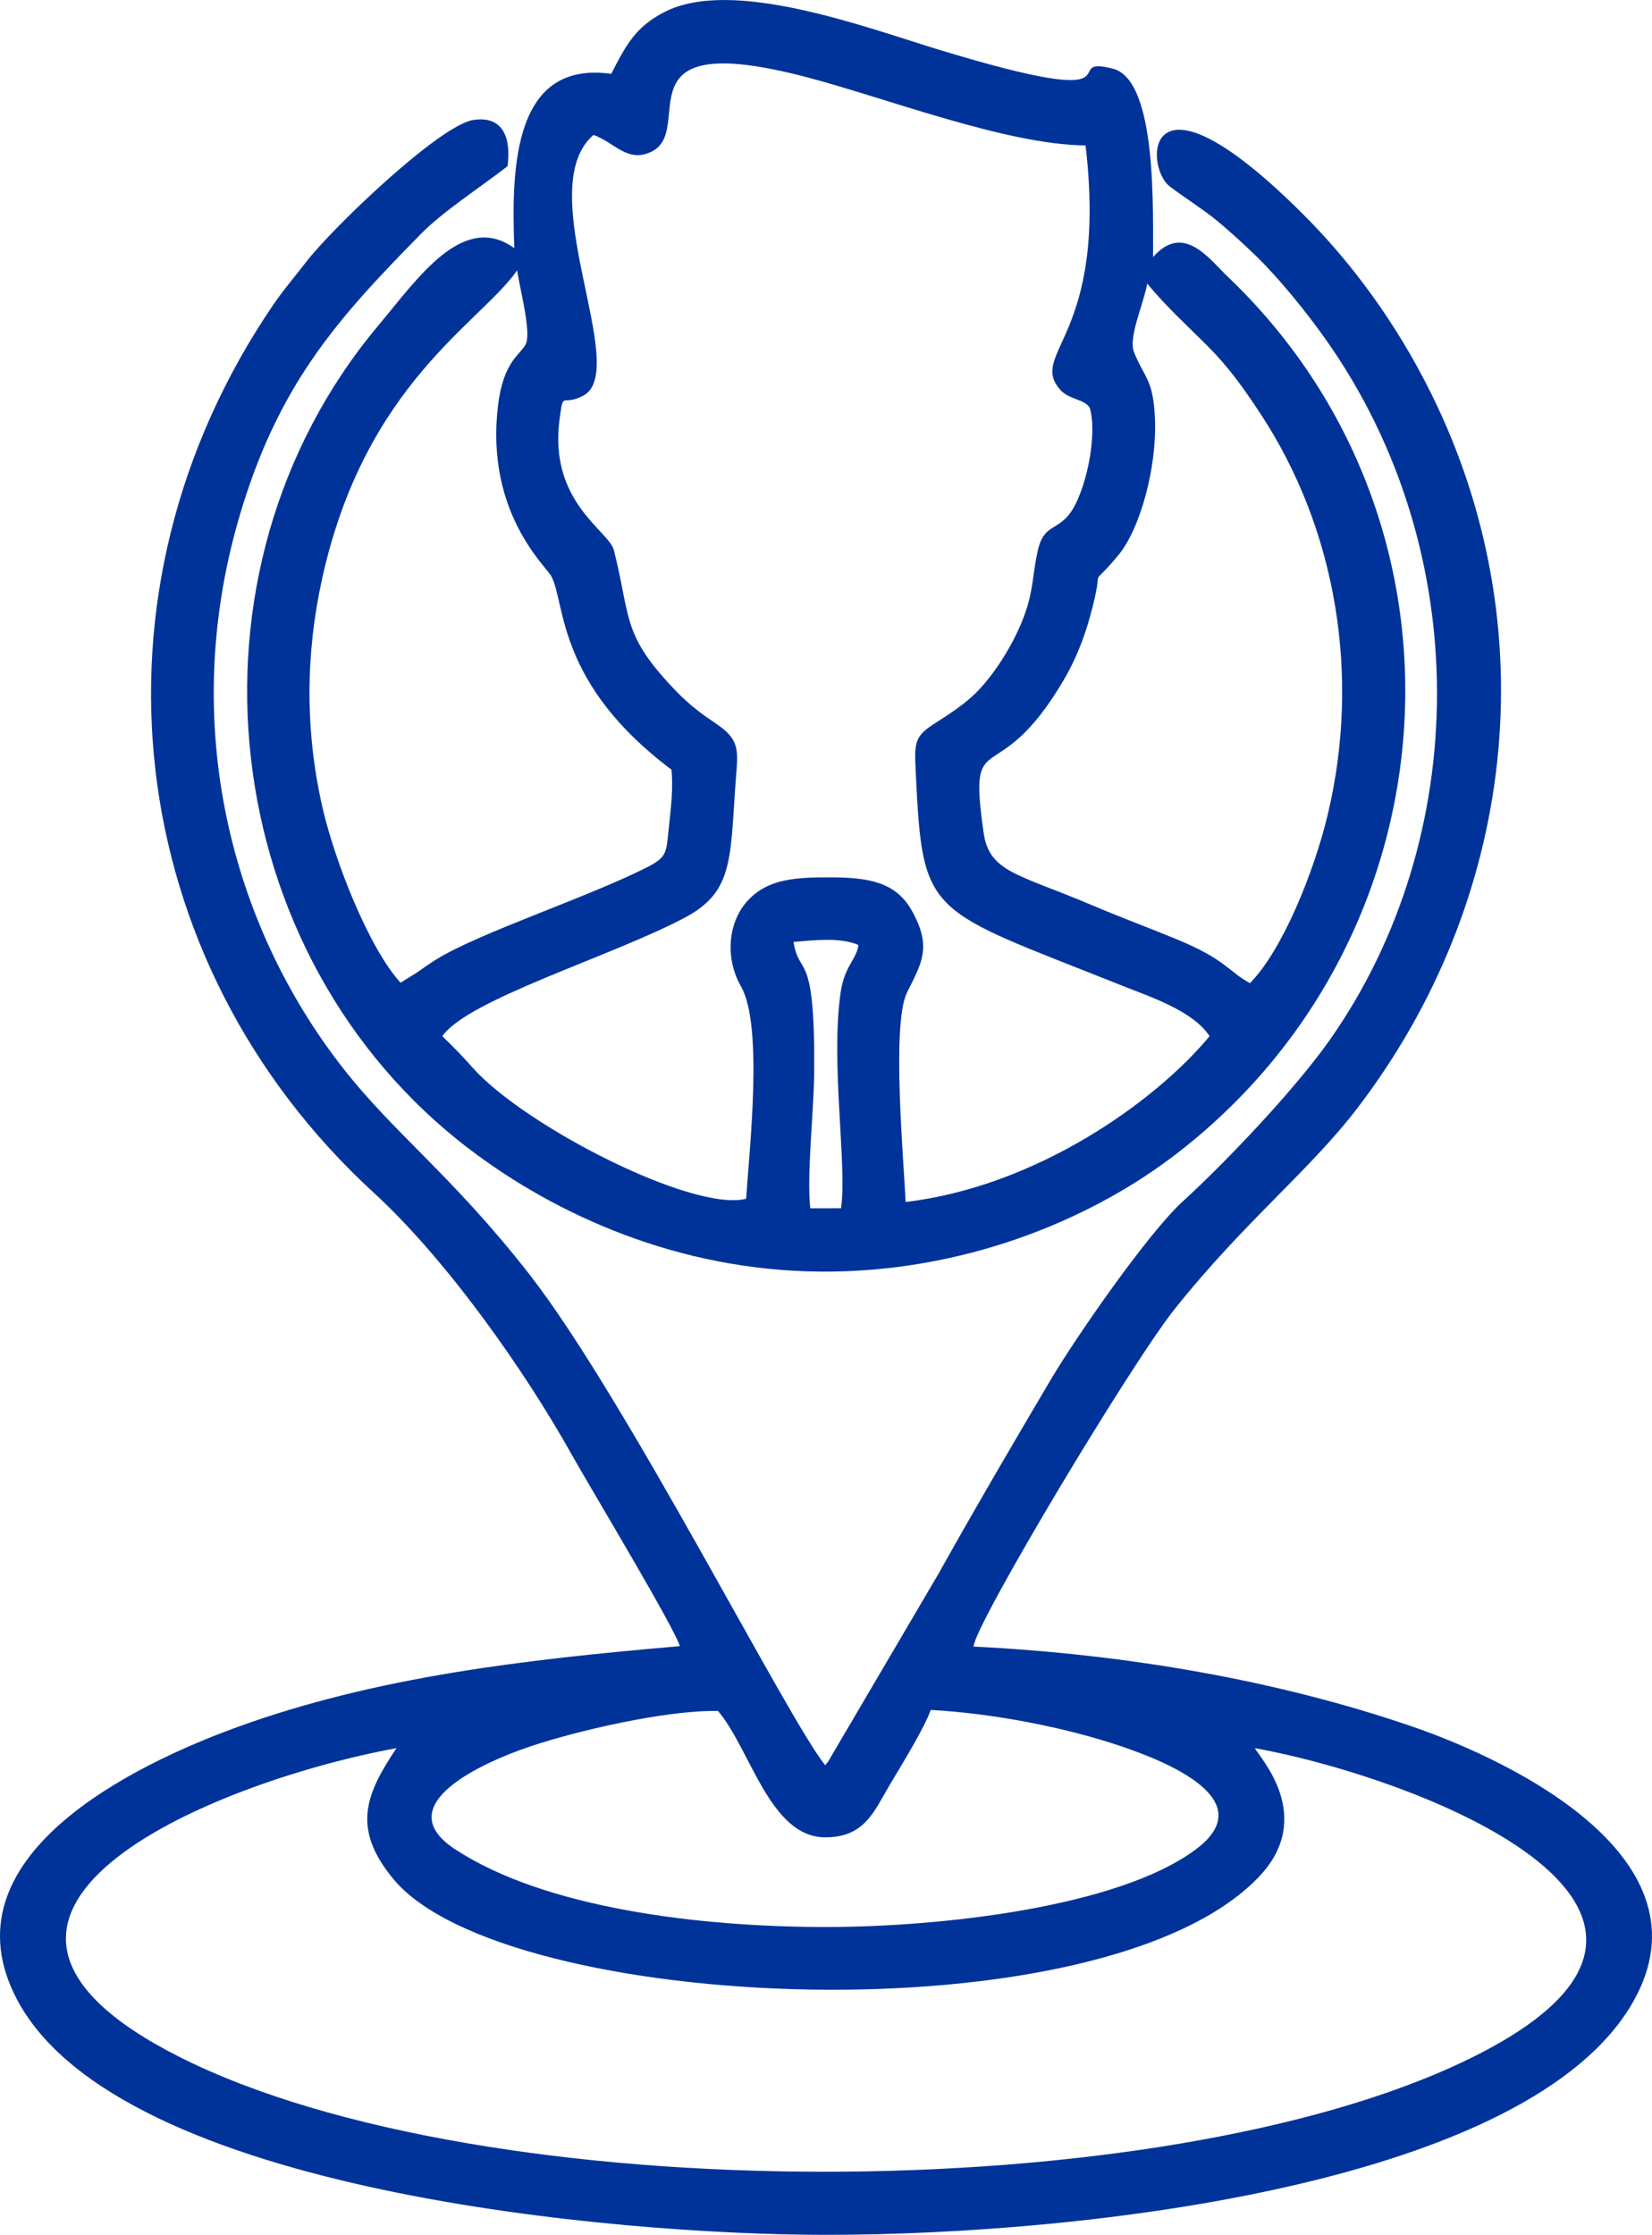 <?xml version="1.0" encoding="UTF-8"?>
<!DOCTYPE svg PUBLIC "-//W3C//DTD SVG 1.1//EN" "http://www.w3.org/Graphics/SVG/1.1/DTD/svg11.dtd">
<!-- Creator: CorelDRAW -->
<svg xmlns="http://www.w3.org/2000/svg" xml:space="preserve" width="100%" height="100%" version="1.1" style="shape-rendering:geometricPrecision; text-rendering:geometricPrecision; image-rendering:optimizeQuality; fill-rule:evenodd; clip-rule:evenodd"
viewBox="0 0 1830.87 2476.67"
 xmlns:xlink="http://www.w3.org/1999/xlink"
 xmlns:xodm="http://www.corel.com/coreldraw/odm/2003">
 <defs>
  <style type="text/css">
   <![CDATA[
    .fil0 {fill:#003399}
   ]]>
  </style>
 </defs>
 <g id="Layer_x0020_1">
  <path class="fil0" d="M1031.44 1894.92c70,3.81 150.13,19.61 211.06,40.25 52.07,17.64 155.5,59.9 82.83,114.28 -85.6,64.06 -282.85,86.13 -410.68,86.04 -140.48,-0.1 -311.09,-20.95 -410.48,-86.29 -74.64,-49.07 31.23,-96.18 82.94,-113.65 50.72,-17.13 150.51,-40.57 208.63,-39.49 36.04,42.23 57.43,140.08 118.91,140.06 43.76,-0.02 53.97,-28.68 71.5,-58.26 12.31,-20.78 38.66,-63.24 45.3,-82.93zm359.25 42.33c192.43,35.35 565.52,184.63 236.74,344.77 -341.07,166.13 -1091.53,167.12 -1428.07,-2.32 -313.39,-157.78 29.53,-303.52 240.09,-342.45 -34.36,51.17 -49.94,89.12 -3.26,145.34 122.82,147.92 786.12,178.89 959.08,-2.77 63.59,-66.79 0.04,-132.94 -4.58,-142.57zm-476.05 19c-41.04,-49.99 -221.55,-407.86 -328.11,-544.29 -85.57,-109.54 -149.59,-155.47 -206.98,-229.04 -124.78,-159.94 -180.02,-381.05 -115.52,-606.03 43.06,-150.18 110.2,-223.8 202.5,-317.7 24.54,-24.96 63.98,-50.26 95.96,-74.99 4.02,-30.35 -4.29,-56.5 -38.04,-51.21 -37.52,5.89 -156.58,120.03 -185.28,157.44 -13.57,17.69 -24.61,30.11 -36.56,47.66 -216.74,318.28 -168.19,726.98 111.58,983.63 79.81,73.21 166.48,195.32 219.64,290.64 17.52,31.43 114.81,193.14 119.58,211.89 -173.11,14.94 -336.81,33.99 -490.15,89.58 -113.19,41.04 -329,143.9 -243.86,303.02 113.85,212.79 665.8,259.7 895.23,259.78 291.35,0.1 782.69,-57.41 895.87,-259.21 88.34,-157.5 -132.81,-265.28 -244.31,-303.73 -148.88,-51.34 -317.72,-80.56 -487.26,-88.98 1.49,-24.67 174.28,-312.98 222.68,-373.73 77.79,-97.63 149.47,-153.23 202.92,-223.2 175.11,-229.25 210.35,-530.99 81.96,-790.96 -40.24,-81.48 -90.74,-147.98 -142.43,-199.53 -177.4,-176.93 -176.28,-52.47 -147.67,-30.71 16.07,12.23 37.39,25.67 51.8,37.53 15.44,12.71 31.37,27.48 44.2,39.93 24.43,23.69 54.57,60.57 76.68,91.8 166.1,234.59 161.74,553.25 4.68,776.62 -37.95,53.98 -114.16,134.46 -162.93,178.94 -38.66,35.27 -118.63,150.81 -145.56,196.33 -41.8,70.66 -84.5,143.56 -125.3,216.55l-122.95 209.22c-0.33,-0.78 -1.55,1.85 -2.38,2.73z"/>
  <path class="fil0" d="M932.11 1338.98l-34.17 0.06c-3.89,-39.36 4.06,-107.61 4.4,-151.13 1.09,-138.25 -16.43,-103.75 -22.9,-144.09 22.73,-1.9 51.66,-5.35 71.87,3.36 -1.34,15.12 -15.35,22.91 -19.66,52.62 -11.35,78.27 7.35,191.93 0.46,239.18zm339.32 -1024.74c20.95,25.53 45.59,47.91 66.58,68.89 23.26,23.25 39.5,45.89 58.69,75.01 84.74,128.57 111.31,291.16 74.83,444.44 -15.08,63.39 -50.26,150.55 -86.22,186.91 -24.23,-12.92 -25.72,-25.65 -80.99,-48.51 -33.19,-13.72 -62.16,-24.28 -95.38,-38.4 -80.5,-34.2 -112.59,-35.79 -118.85,-79.89 -17.61,-124.2 13.71,-41.27 88.81,-169.13 12.5,-21.28 21.97,-44.53 29.03,-69.89 18.78,-67.46 -5.13,-24.59 31.17,-68.04 25.15,-30.11 42.98,-98.64 40.94,-150.83 -1.77,-45.24 -11.76,-45.48 -23.26,-74.59 -6.58,-16.67 10.87,-53.69 14.63,-75.98zm-827.48 774.8c-34.58,-37.58 -72.98,-134.02 -86.89,-195.66 -18.93,-83.88 -18.62,-168.54 0.16,-253.11 47.74,-215.07 174.96,-281.99 215.89,-340.64 2.91,19.79 15.85,68.15 9.66,81.56 -5.31,11.51 -24.83,18.16 -30.85,68.35 -14.24,118.65 53.61,178.32 59.19,189.15 15.91,30.88 5.64,118.57 133.08,214.26 1.95,20.85 -0.48,41.23 -2.75,62.22 -3.14,28.97 -1.19,34.15 -23.98,45.76 -65.22,33.22 -187.23,73.06 -234.32,102.54 -7.38,4.62 -14.3,9.57 -20.74,14.07l-18.43 11.5zm213.74 -939.51c23.22,8 37.54,31.52 64.27,18.6 50.28,-24.3 -40.61,-137.94 170.57,-83 87.96,22.88 222.39,75.31 310.56,76.04 25.04,212.9 -64.21,229.44 -28.09,270.74 9.65,11.03 27.22,10.32 32.78,20.11 9.16,31.39 -5.17,96.46 -23.4,118.69 -14.26,17.39 -27.95,11.26 -34.27,39.51 -5.57,24.89 -4.84,42.11 -13.13,66.8 -12.32,36.72 -38.22,75.36 -59.17,94.38 -12.99,11.8 -25.77,19.92 -43.24,31.19 -22.21,14.32 -21.15,21.94 -19.5,56.61 7.57,158.41 13.26,147.07 228.17,232.95 30.65,12.25 78.86,27.81 97.3,56.14 -60.51,73.02 -192.33,166.61 -336.81,183.73 -2.37,-47.91 -15.69,-197.55 1.47,-232.09 16.15,-32.5 27.35,-49.65 6.7,-88.41 -15.82,-29.69 -40.47,-38.88 -87.3,-39.22 -42.63,-0.31 -73.24,1.29 -95.86,25.72 -22.04,23.81 -25.43,63.81 -7.54,95.06 24.84,43.39 9.37,179.49 5.74,235.36 -59.06,15.14 -246.59,-81.16 -303.48,-145.64 -11.09,-12.57 -21.69,-23.39 -33.26,-34.5 28.12,-40.69 187.61,-88.39 268.35,-131.15 51.5,-27.27 50.82,-60.02 56.05,-141.31 2.77,-43.12 8.75,-54.29 -22.97,-75.26 -25.16,-16.63 -38.92,-30.3 -55.35,-48.75 -46.22,-51.9 -38.26,-72.37 -55.96,-142.21 -5.44,-21.48 -72.67,-53.35 -60.08,-145.7 4.37,-32.05 1.95,-12.96 25.87,-25.26 54.04,-27.8 -58.41,-228.55 11.59,-289.11zm19.76 -67.67c-106.63,-15 -111.18,99.27 -107.43,193.17 -56.93,-41.11 -107.31,33.94 -150.73,85.69 -229.88,274.04 -180.68,699.29 101.87,913.43 94.69,71.76 230.05,133.93 388.5,135.04 155.67,1.09 295.45,-55.61 390.72,-127.92 314.48,-238.65 347.42,-701.24 59.89,-975.05 -20.37,-19.4 -48.67,-59.76 -82.37,-21.3 -0.35,-49.57 4.92,-195.71 -44.2,-208.68 -63.99,-16.9 41.4,50.16 -192.31,-20.91 -82.5,-25.09 -230,-80.89 -305.31,-41.85 -30.96,16.05 -41.74,35.02 -58.64,68.38z"/>
 </g>
</svg>
